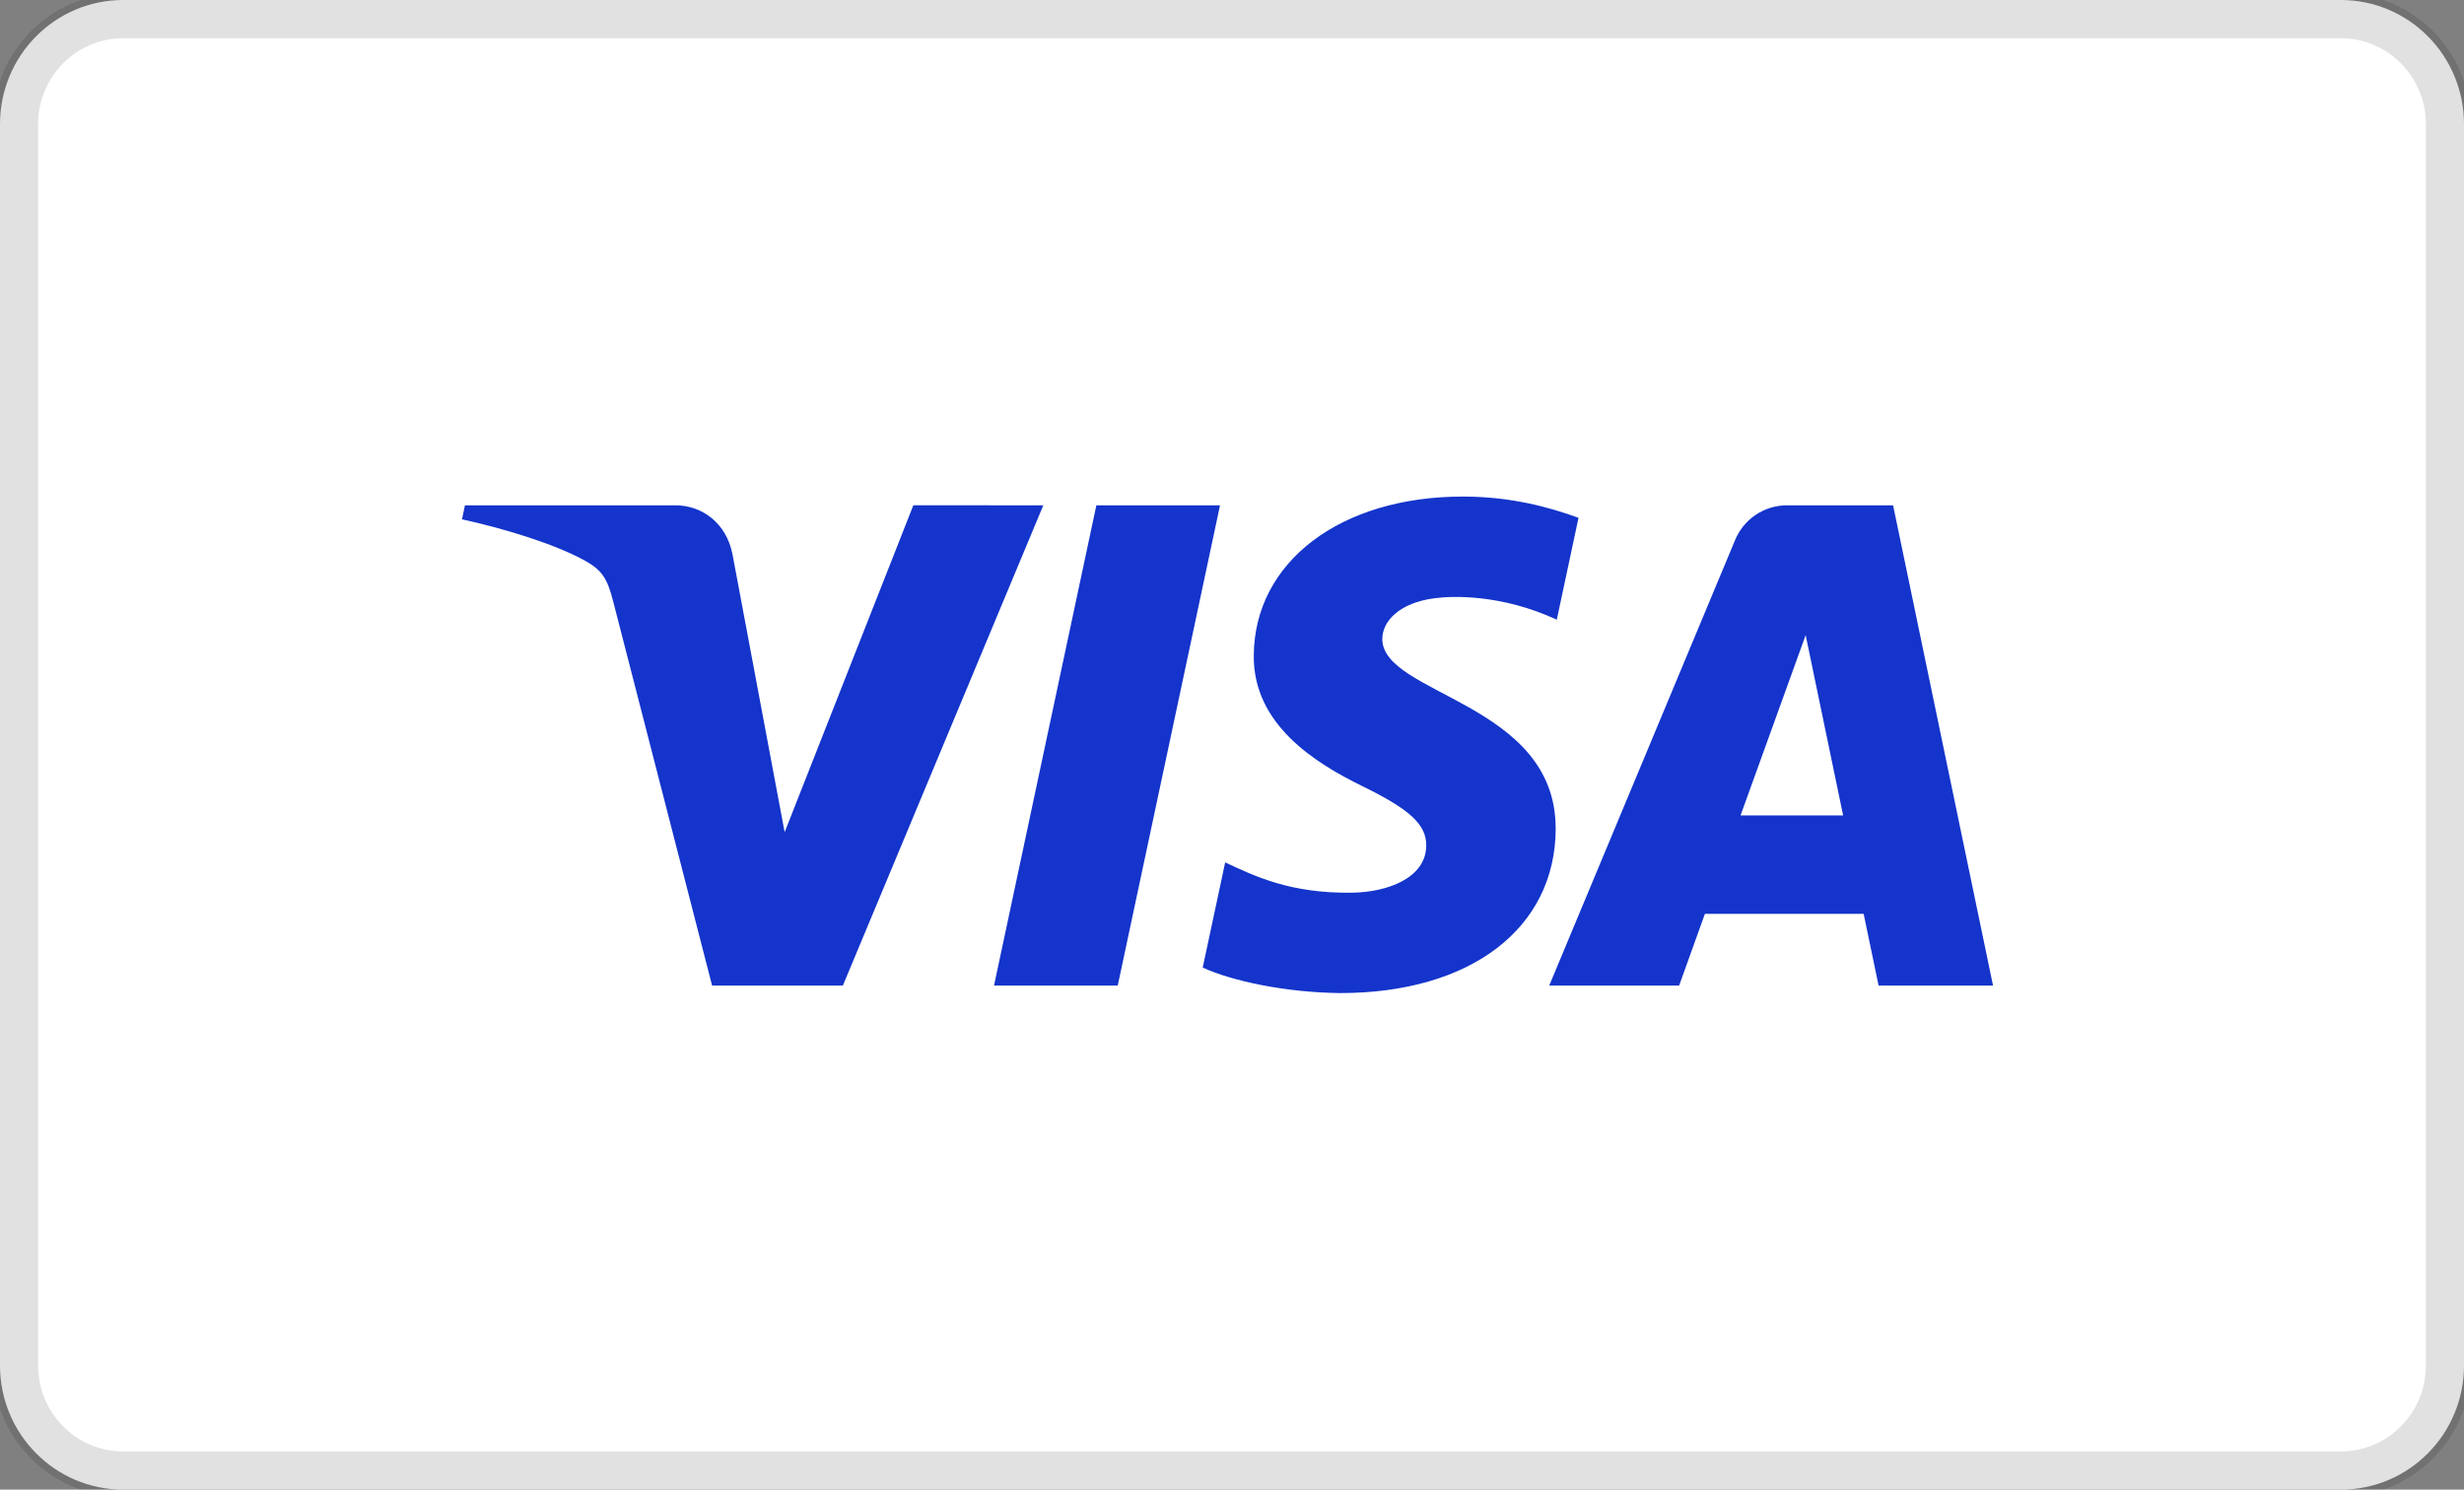 <svg width="43" height="26" viewBox="0 0 43 26" fill="none" xmlns="http://www.w3.org/2000/svg">
<rect x="0" y="0" width="43" height="26" fill="#808080" stroke="none"/>
<g clip-path="url(#clip0_630_1274)">
<path d="M40.85 0H2.15C0.963 0 0 0.97 0 2.167V23.833C0 25.03 0.963 26 2.15 26H40.85C42.037 26 43 25.03 43 23.833V2.167C43 0.97 42.037 0 40.85 0Z" fill="white"/>
<path d="M18.207 8.82L14.709 17.202H12.427L10.705 10.513C10.601 10.101 10.511 9.95 10.192 9.777C9.673 9.494 8.816 9.229 8.062 9.064L8.114 8.82H11.788C12.256 8.82 12.677 9.133 12.783 9.675L13.693 14.525L15.939 8.819L18.207 8.82ZM27.148 14.466C27.157 12.253 24.102 12.131 24.123 11.143C24.13 10.842 24.416 10.522 25.039 10.441C25.349 10.4 26.201 10.369 27.168 10.816L27.547 9.038C27.028 8.849 26.36 8.667 25.528 8.667C23.394 8.667 21.892 9.806 21.88 11.438C21.866 12.644 22.951 13.318 23.77 13.719C24.611 14.13 24.893 14.393 24.89 14.761C24.884 15.323 24.219 15.571 23.598 15.581C22.512 15.598 21.883 15.286 21.381 15.052L20.989 16.888C21.494 17.12 22.425 17.323 23.39 17.333C25.659 17.333 27.142 16.208 27.149 14.466H27.148ZM32.784 17.202H34.781L33.037 8.82H31.194C30.997 8.818 30.804 8.876 30.641 8.985C30.477 9.095 30.35 9.252 30.276 9.435L27.036 17.202H29.303L29.753 15.95H32.523L32.784 17.202ZM30.375 14.232L31.511 11.085L32.165 14.232H30.375ZM21.291 8.82L19.506 17.202H17.347L19.133 8.82H21.291Z" fill="#1434CB"/>
<path d="M40.85 0.271H2.15C1.111 0.271 0.269 1.12 0.269 2.167V23.833C0.269 24.88 1.111 25.729 2.15 25.729H40.85C41.889 25.729 42.731 24.88 42.731 23.833V2.167C42.731 1.12 41.889 0.271 40.85 0.271Z" stroke="black" stroke-opacity="0.12" stroke-width="0.792"/>
</g>
<defs>
<clipPath id="clip0_630_1274">
<rect width="43" height="26" fill="white"/>
</clipPath>
</defs>
</svg>
